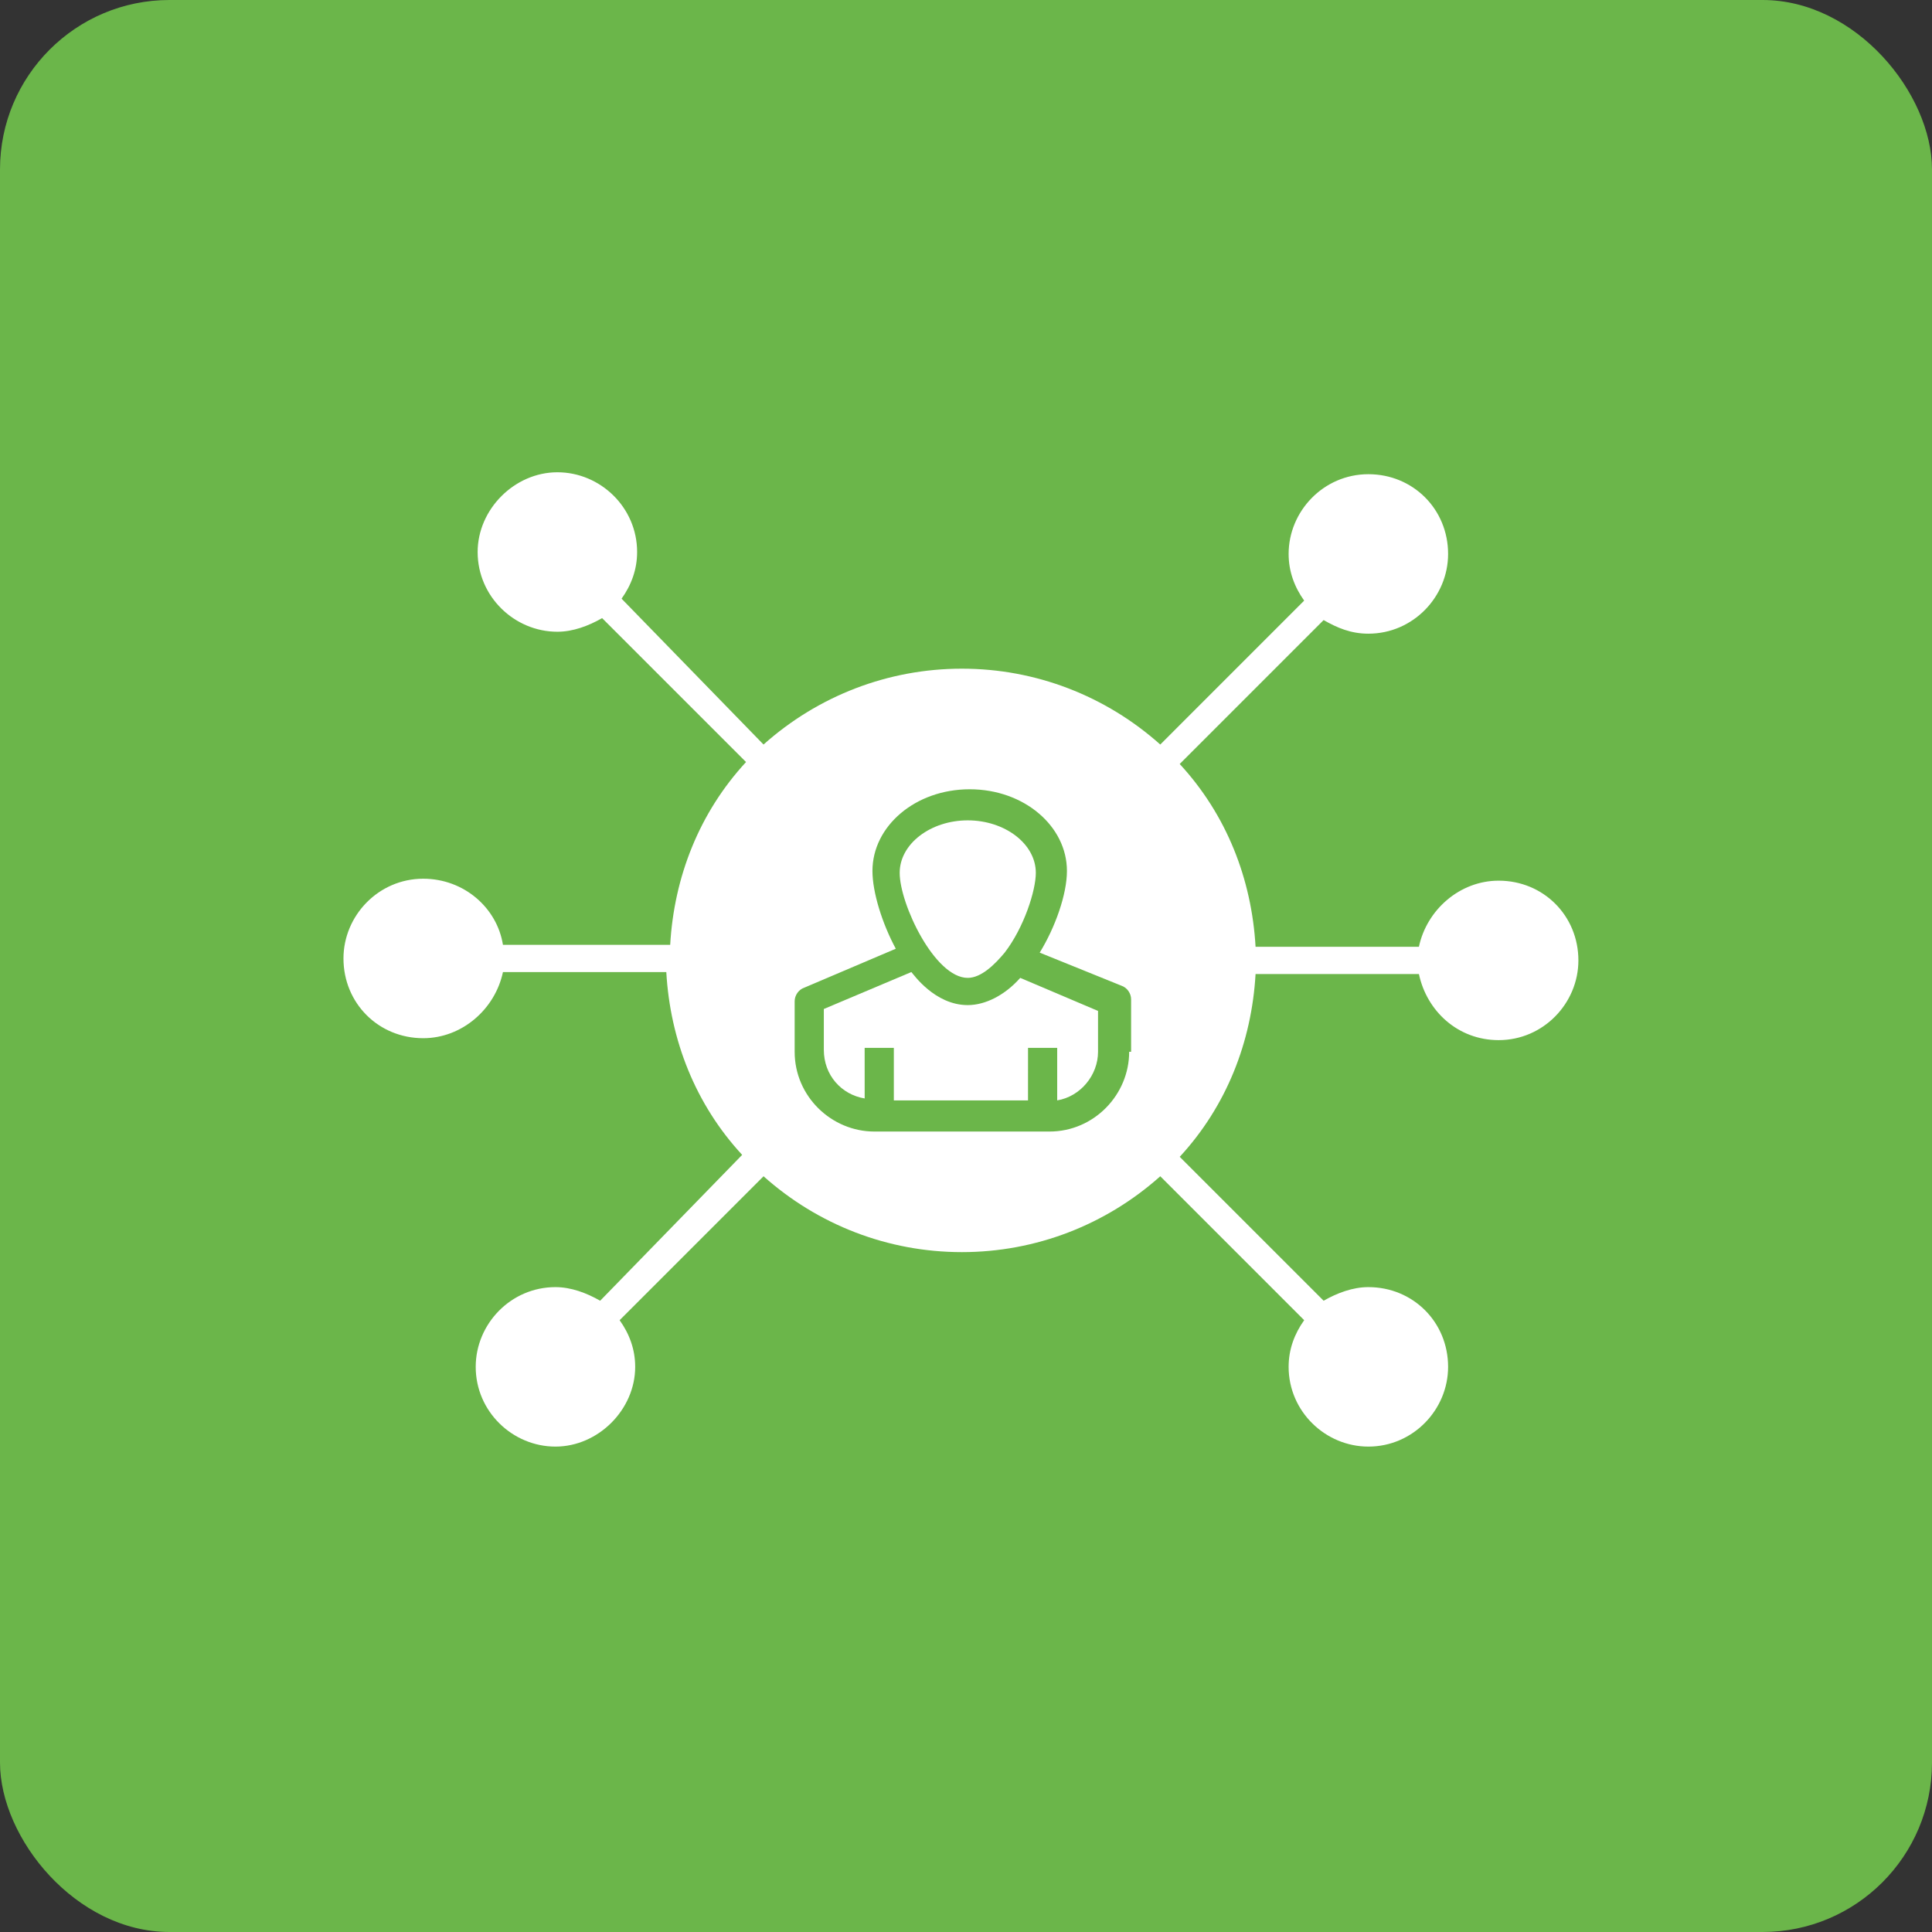 <svg width="114" height="114" viewBox="0 0 114 114" fill="none" xmlns="http://www.w3.org/2000/svg">
<rect x="0" y="0" width="114" height="114" fill="#333333" stroke="none"/>
<rect width="114" height="114" rx="10" fill="#6BB64A"/>
<path d="M60.201 57.701C59.283 58.734 58.135 59.307 57.103 59.307C55.152 59.307 53.889 57.471 53.775 57.357L48.611 59.537V61.947C48.611 63.439 49.644 64.587 51.021 64.816L51.02 61.832H52.742V64.93H60.659L60.66 61.832H62.381V64.93C63.758 64.701 64.791 63.439 64.791 62.061V59.651L60.201 57.701Z" fill="white"/>
<path d="M57.103 57.701C57.906 57.701 58.71 56.898 59.283 56.209C60.431 54.718 61.12 52.537 61.12 51.504C61.12 49.783 59.283 48.406 57.103 48.406C54.923 48.406 53.087 49.783 53.087 51.504C53.086 53.34 55.152 57.701 57.103 57.701V57.701Z" fill="white"/>
<path d="M88.43 51.965C86.136 51.965 84.185 53.686 83.725 55.866H74.086C73.857 51.85 72.365 48.063 69.61 45.08L78.102 36.588C78.906 37.047 79.709 37.391 80.742 37.391C83.381 37.391 85.447 35.211 85.447 32.686C85.447 30.047 83.381 27.981 80.742 27.981C78.102 27.981 76.037 30.162 76.037 32.686C76.037 33.719 76.381 34.637 76.954 35.44L68.463 43.932C65.249 41.063 61.119 39.456 56.758 39.456C52.398 39.456 48.266 41.063 45.053 43.932L36.677 35.326C37.251 34.522 37.594 33.604 37.594 32.572C37.594 29.932 35.414 27.867 32.889 27.867C30.365 27.867 28.184 30.047 28.184 32.572C28.184 35.211 30.365 37.277 32.889 37.277C33.807 37.277 34.726 36.932 35.529 36.473L44.021 44.965C41.267 47.948 39.775 51.736 39.545 55.752H29.677C29.332 53.571 27.382 51.85 24.972 51.85C22.332 51.85 20.267 54.031 20.267 56.555C20.267 59.194 22.332 61.26 24.972 61.26C27.267 61.26 29.217 59.539 29.677 57.358H39.316C39.545 61.374 41.037 65.162 43.792 68.145L35.414 76.751C34.611 76.292 33.693 75.948 32.775 75.948C30.136 75.948 28.07 78.128 28.07 80.653C28.07 83.292 30.25 85.358 32.775 85.358C35.299 85.358 37.48 83.177 37.48 80.653C37.48 79.62 37.136 78.702 36.562 77.899L45.054 69.407C48.267 72.276 52.398 73.883 56.758 73.883C61.119 73.883 65.25 72.276 68.463 69.407L76.955 77.899C76.381 78.702 76.037 79.62 76.037 80.653C76.037 83.292 78.218 85.358 80.742 85.358C83.381 85.358 85.447 83.177 85.447 80.653C85.447 78.013 83.381 75.948 80.742 75.948C79.824 75.948 78.906 76.292 78.103 76.751L69.611 68.26C72.365 65.276 73.856 61.489 74.086 57.473H83.725C84.184 59.653 86.02 61.374 88.43 61.374C91.07 61.374 93.135 59.194 93.135 56.669C93.135 54.03 91.07 51.965 88.43 51.965H88.43ZM66.628 62.063C66.628 64.587 64.562 66.768 61.923 66.768H51.595C49.071 66.768 46.89 64.702 46.89 62.063V59.08C46.89 58.735 47.119 58.391 47.464 58.276L52.857 55.981C52.054 54.49 51.48 52.654 51.48 51.391C51.48 48.752 54.004 46.572 57.218 46.572C60.431 46.572 62.956 48.752 62.956 51.391C62.956 52.768 62.267 54.719 61.349 56.211L66.168 58.161C66.513 58.276 66.742 58.62 66.742 58.965V62.063L66.628 62.063Z" fill="white"/>
</svg>
